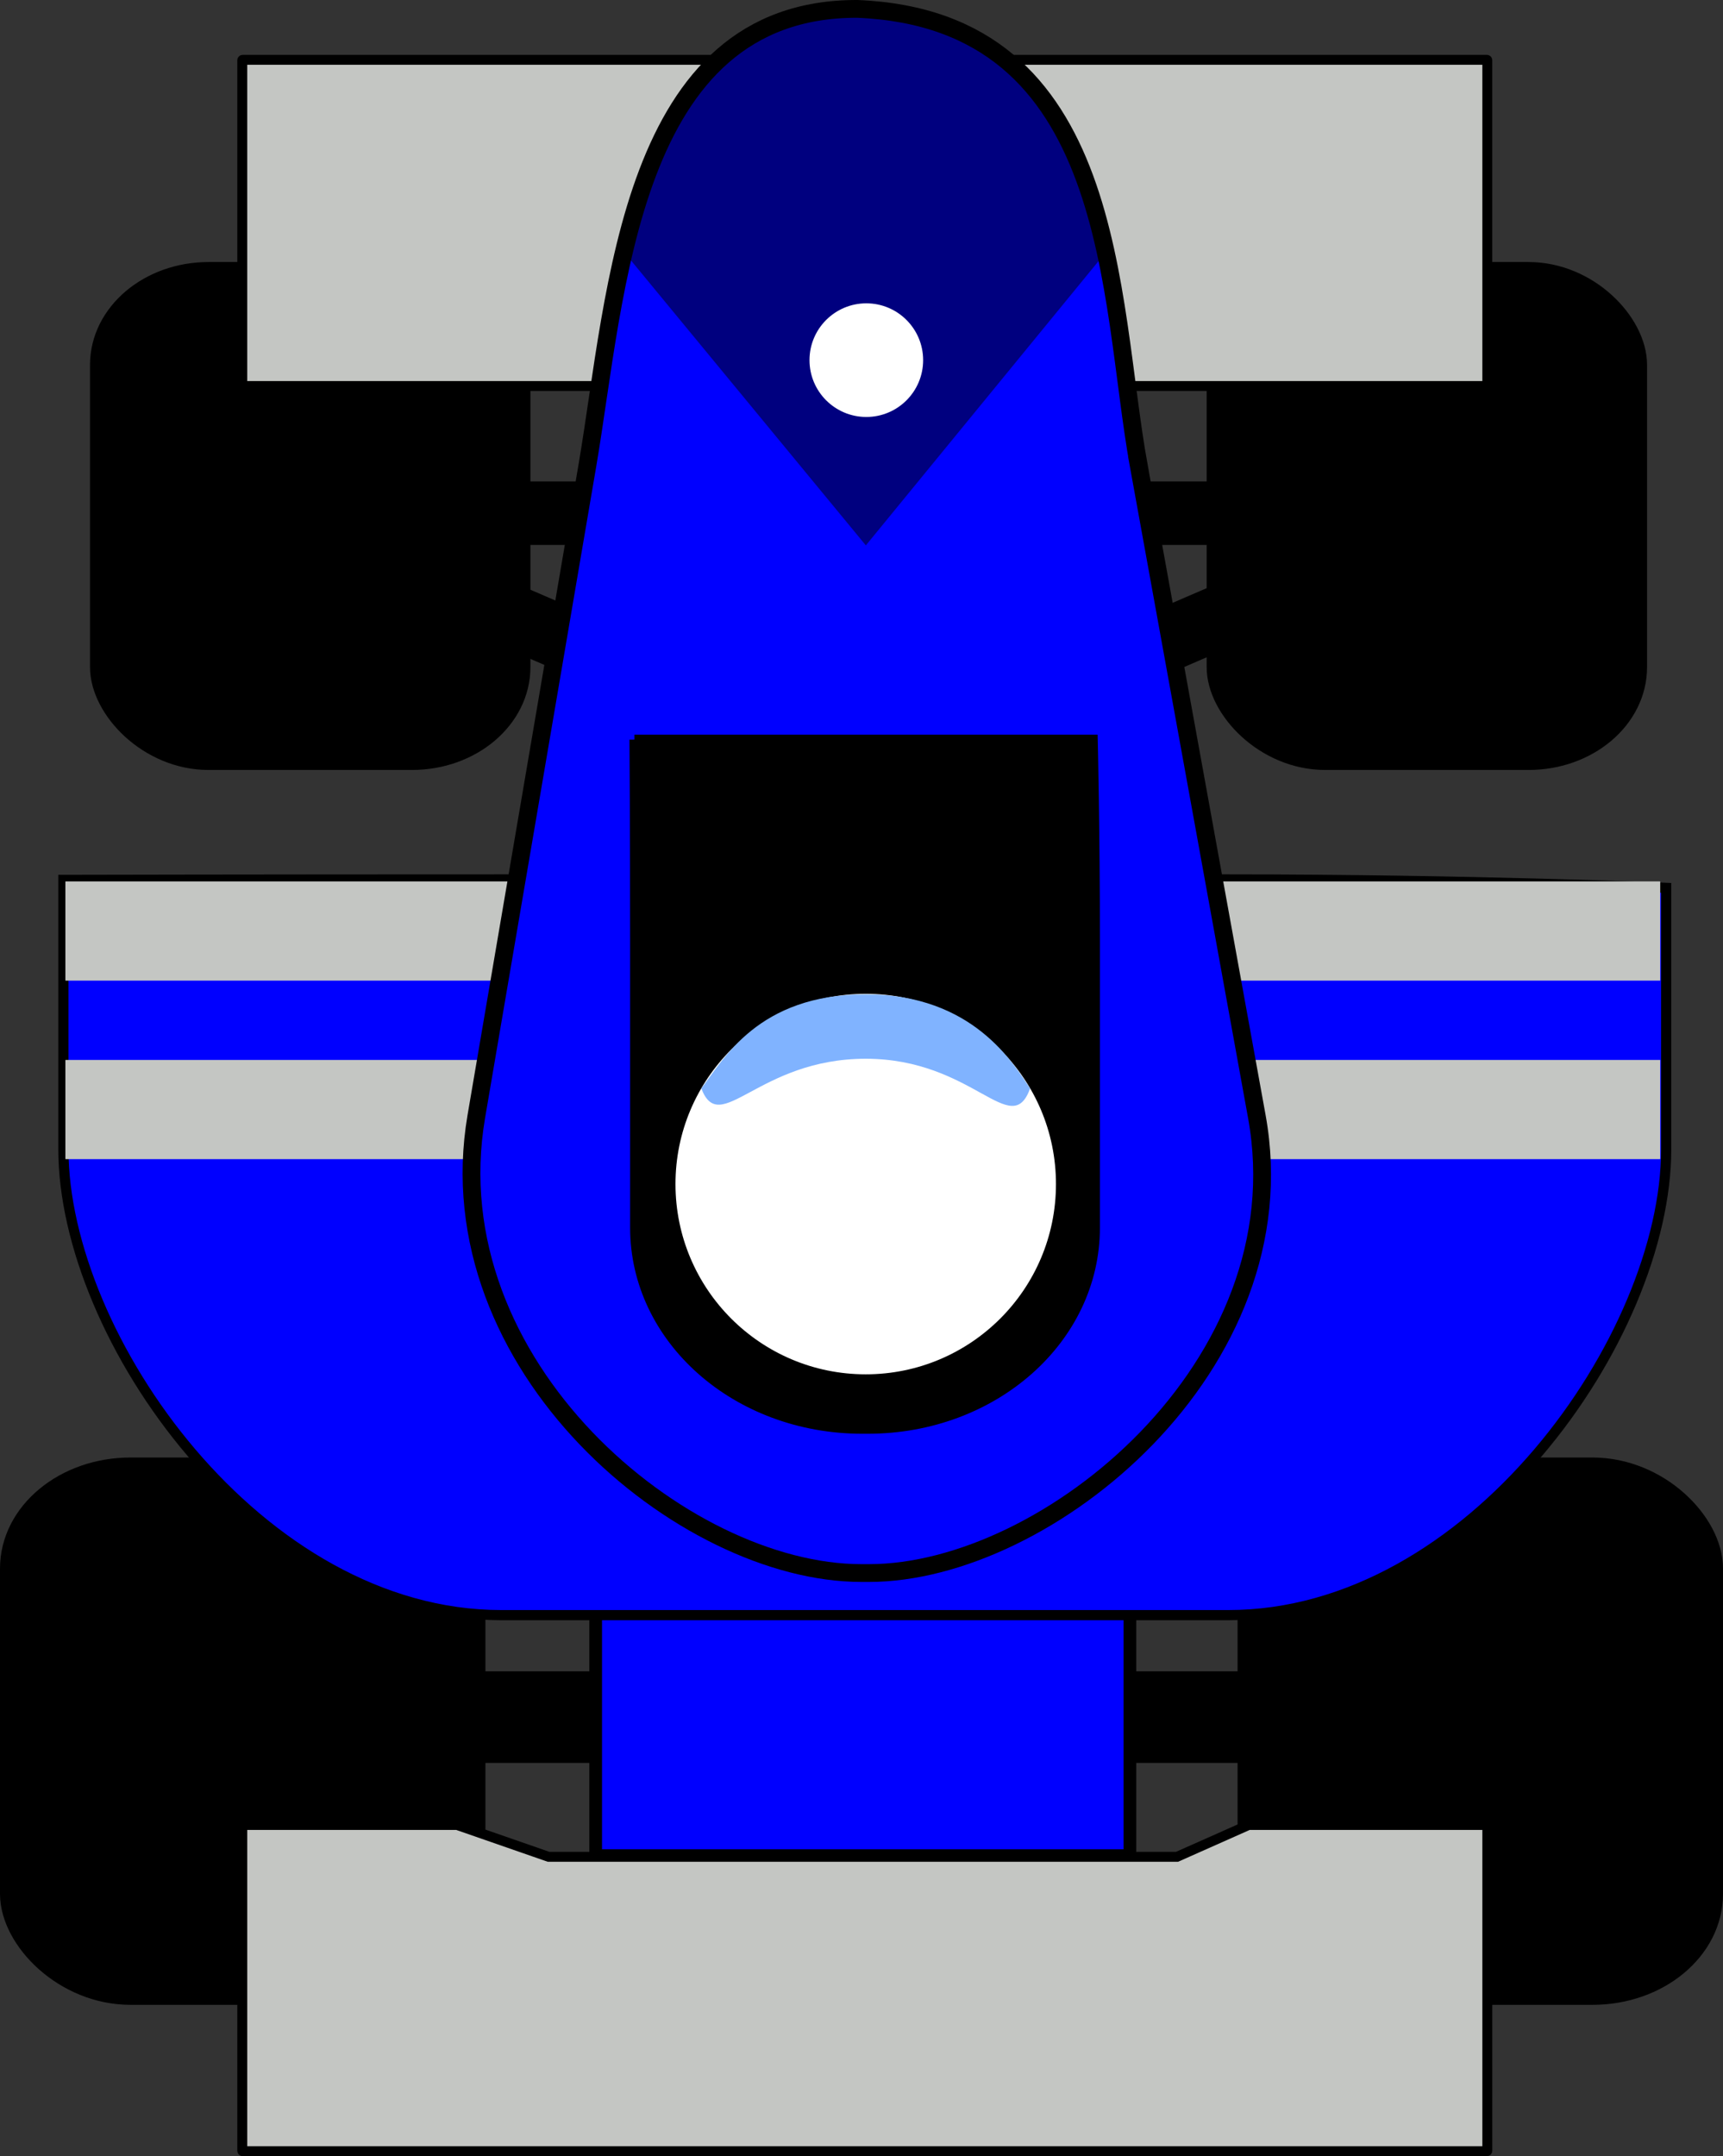 <?xml version="1.0" encoding="UTF-8" standalone="no"?>
<!-- Created with Inkscape (http://www.inkscape.org/) -->

<svg
   xmlns:dc="http://purl.org/dc/elements/1.1/"
   xmlns:cc="http://creativecommons.org/ns#"
   xmlns:rdf="http://www.w3.org/1999/02/22-rdf-syntax-ns#"
   xmlns:svg="http://www.w3.org/2000/svg"
   xmlns="http://www.w3.org/2000/svg"
   xmlns:sodipodi="http://sodipodi.sourceforge.net/DTD/sodipodi-0.dtd"
   xmlns:inkscape="http://www.inkscape.org/namespaces/inkscape"
   width="49.04mm"
   height="61.363mm"
   viewBox="0 0 173.764 217.429"
   id="svg2"
   version="1.1"
   inkscape:version="0.92.5 (2060ec1f9f, 2020-04-08)"
   sodipodi:docname="player1Texturef.svg">
  <rect x="0" y="0" width="173.764" height="217.429" fill="#333333" stroke="none"/>
  <defs
     id="defs4" />
  <sodipodi:namedview
     id="base"
     pagecolor="#ffffff"
     bordercolor="#666666"
     borderopacity="1.0"
     inkscape:pageopacity="0.0"
     inkscape:pageshadow="2"
     inkscape:zoom="1.1724764"
     inkscape:cx="309.17467"
     inkscape:cy="-15.076272"
     inkscape:document-units="px"
     inkscape:current-layer="layer3"
     showgrid="false"
     fit-margin-top="0"
     fit-margin-left="0"
     fit-margin-right="0"
     fit-margin-bottom="0"
     inkscape:snap-nodes="false"
     inkscape:window-width="1920"
     inkscape:window-height="1017"
     inkscape:window-x="-8"
     inkscape:window-y="-8"
     inkscape:window-maximized="1">
    <inkscape:grid
       type="xygrid"
       id="grid4409"
       originx="-102.862"
       originy="-367.5" />
  </sodipodi:namedview>
  <g
     inkscape:label="Capa 1"
     inkscape:groupmode="layer"
     id="layer1"
     sodipodi:insensitive="true"
     transform="translate(832.138,-166.005)"
     style="display:none" />
  <g
     inkscape:groupmode="layer"
     id="layer3"
     inkscape:label="Capa 3"
     transform="translate(832.138,-166.005)"
     style="display:inline;opacity:1">
    <g
       id="g6364">
      <g
         transform="translate(1)"
         id="g4378">
        <g
           id="g4212">
          <g
             id="g4196">
            <rect
               style="opacity:1;fill:#000000;fill-opacity:1;stroke:#000000;stroke-width:3.392;stroke-miterlimit:4;stroke-dasharray:none;stroke-opacity:1"
               id="rect4173"
               width="45.562"
               height="51.802"
               x="-521.226"
               y="307.483"
               rx="11.469"
               ry="9.496" />
            <rect
               ry="9.496"
               rx="11.469"
               y="307.483"
               x="-646.037"
               height="51.802"
               width="45.562"
               id="rect4175"
               style="opacity:1;fill:#000000;fill-opacity:1;stroke:#000000;stroke-width:3.392;stroke-miterlimit:4;stroke-dasharray:none;stroke-opacity:1" />
            <rect
               ry="3.68"
               rx="5.752"
               y="328.668"
               x="-619.179"
               height="6.595"
               width="114.954"
               id="rect4194"
               style="display:inline;opacity:1;fill:#000000;fill-opacity:1;stroke:#000000;stroke-width:2.645;stroke-miterlimit:4;stroke-dasharray:none;stroke-opacity:1" />
          </g>
          <g
             id="g4205">
            <rect
               style="opacity:1;fill:#000000;fill-opacity:1;stroke:#000000;stroke-width:3.112;stroke-miterlimit:4;stroke-dasharray:none;stroke-opacity:1"
               id="rect4169"
               width="41.303"
               height="48.11"
               x="-637.1"
               y="186.788"
               rx="10.397"
               ry="8.82" />
            <rect
               ry="8.82"
               rx="10.397"
               y="186.788"
               x="-524.486"
               height="48.11"
               width="41.303"
               id="rect4171"
               style="opacity:1;fill:#000000;fill-opacity:1;stroke:#000000;stroke-width:3.112;stroke-miterlimit:4;stroke-dasharray:none;stroke-opacity:1" />
            <rect
               style="display:inline;opacity:1;fill:#000000;fill-opacity:1;stroke:#000000;stroke-width:2.133;stroke-miterlimit:4;stroke-dasharray:none;stroke-opacity:1"
               id="rect4177"
               width="115.466"
               height="4.271"
               x="-617.166"
               y="208.424"
               rx="5.778"
               ry="2.383" />
            <rect
               ry="2.383"
               rx="5.778"
               y="436.81"
               x="-502.594"
               height="4.271"
               width="115.466"
               id="rect4201"
               style="display:inline;opacity:1;fill:#000000;fill-opacity:1;stroke:#000000;stroke-width:2.133;stroke-miterlimit:4;stroke-dasharray:none;stroke-opacity:1"
               inkscape:transform-center-x="-50.307553"
               inkscape:transform-center-y="22.31148"
               transform="rotate(23.327)" />
            <rect
               transform="matrix(-0.918,0.396,0.396,0.918,0,0)"
               inkscape:transform-center-y="22.311471"
               inkscape:transform-center-x="50.307533"
               style="display:inline;opacity:1;fill:#000000;fill-opacity:1;stroke:#000000;stroke-width:2.133;stroke-miterlimit:4;stroke-dasharray:none;stroke-opacity:1"
               id="rect4203"
               width="115.466"
               height="4.271"
               x="527.352"
               y="-7.015"
               rx="5.778"
               ry="2.383" />
          </g>
        </g>
        <g
           id="g4359">
          <g
             id="g4340">
            <g
               id="g4333">
              <path
                 inkscape:connector-curvature="0"
                 style="opacity:1;fill:#ff0000;fill-opacity:1;stroke:#000000;stroke-width:1.278;stroke-opacity:1"
                 d="m -533.781,220.686 v 125.208 c 0,0.021 -0.028,0.038 -0.062,0.038 h -53.754 c -0.034,0 -0.062,-0.017 -0.062,-0.038 V 220.686 c 0,-0.021 0.028,-0.038 0.062,-0.038 h 53.754 c 0.034,0 0.062,0.017 0.062,0.038 z"
                 id="path4272" />
              <g
                 id="g4328">
                <path
                   style="opacity:1;fill:#ff0000;fill-opacity:1;stroke:#000000;stroke-width:1.025;stroke-opacity:1"
                   d="m -597.175,247.494 h 73.311 c 24.467,0 44.165,0.848 44.165,0.848 v 26.36 c 0,18.916 -19.698,46.981 -44.165,46.981 h -73.311 c -24.467,0 -44.165,-28.065 -44.165,-46.981 v -27.163 c 0,0 19.698,-0.045 44.165,-0.045 z"
                   id="rect4264"
                   inkscape:connector-curvature="0"
                   sodipodi:nodetypes="cscsssscsc" />
                <path
                   inkscape:connector-curvature="0"
                   style="opacity:1;fill:#c4c6c3;fill-opacity:1"
                   d="m -641.091,265.694 h 160.742 c 0.027,0 0.049,0.005 0.049,0.011 v 9.981 c 0,0.006 -0.022,0.011 -0.049,0.011 h -160.742 c -0.027,0 -0.049,-0.005 -0.049,-0.011 v -9.981 c 0,-0.006 0.022,-0.011 0.049,-0.011 z"
                   id="path4288" />
                <path
                   id="path4286"
                   d="m -641.091,247.694 h 160.742 c 0.027,0 0.049,0.005 0.049,0.011 v 9.981 c 0,0.006 -0.022,0.011 -0.049,0.011 h -160.742 c -0.027,0 -0.049,-0.005 -0.049,-0.011 v -9.981 c 0,-0.006 0.022,-0.011 0.049,-0.011 z"
                   style="opacity:1;fill:#c4c6c3;fill-opacity:1"
                   inkscape:connector-curvature="0" />
              </g>
            </g>
            <path
               id="path4270"
               d="m -623.263,342.843 h 21.625 l 9.227,3.209 h 63.383 l 7.221,-3.209 h 24.032 c 0.021,0 0.038,0.017 0.038,0.038 v 32.819 c 0,0.021 -0.017,0.038 -0.038,0.038 h -125.487 c -0.021,0 -0.038,-0.017 -0.038,-0.038 v -32.819 c 0,-0.021 0.017,-0.038 0.038,-0.038 z"
               style="opacity:1;fill:#c4c6c3;fill-opacity:1;stroke:#000000;stroke-opacity:1"
               inkscape:connector-curvature="0"
               sodipodi:nodetypes="sccccssssssss" />
          </g>
          <g
             id="g4349">
            <path
               inkscape:connector-curvature="0"
               style="opacity:1;fill:#c4c6c3;fill-opacity:1;stroke:#000000;stroke-opacity:1"
               d="m -623.263,164.843 h 125.487 c 0.021,0 0.038,0.017 0.038,0.038 v 32.819 c 0,0.021 -0.017,0.038 -0.038,0.038 h -125.487 c -0.021,0 -0.038,-0.017 -0.038,-0.038 v -32.819 c 0,-0.021 0.017,-0.038 0.038,-0.038 z"
               id="rect4267" />
            <g
               id="g4320">
              <path
                 style="opacity:1;fill:#ff0000;fill-opacity:1;stroke:#000000;stroke-width:1.793;stroke-opacity:1"
                 d="m -532.895,205.737 11.914,65.668 c 4.552,25.092 -21.134,46.032 -39.106,46.032 h -0.789 c -17.972,0 -43.111,-20.893 -38.822,-46.032 l 11.205,-65.668 c 2.948,-17.279 4.188,-46.097 27.218,-46.032 26.381,1.069 25.318,29.146 28.381,46.032 z"
                 id="path4252"
                 inkscape:connector-curvature="0"
                 sodipodi:nodetypes="sssssscs" />
              <g
                 id="g4254">
                <path
                   style="opacity:1;fill:#000000;fill-opacity:1;stroke:#000000;stroke-opacity:1"
                   d="m -583.752,233.394 h 46.227 c 0,0 0.218,9.046 0.218,20.282 v 28.933 c 0,11.236 -10.218,20.282 -22.911,20.282 h -0.557 c -12.692,0 -22.911,-9.046 -22.911,-20.282 v -28.933 c 0,-11.236 -0.066,-20.282 -0.066,-20.282 z"
                   id="rect4243"
                   inkscape:connector-curvature="0"
                   sodipodi:nodetypes="ccssssssc" />
                <g
                   id="g4231">
                  <circle
                     r="19.7"
                     cy="278.212"
                     cx="-560.425"
                     id="path4226"
                     style="opacity:1;fill:#ffffff;fill-opacity:1;stroke:#000000;stroke-width:1.029;stroke-miterlimit:4;stroke-dasharray:none;stroke-opacity:1" />
                  <path
                     sodipodi:nodetypes="cscsc"
                     inkscape:connector-curvature="0"
                     id="circle4228"
                     d="m -543.846,268.568 c -1.921,5.277 -5.7,-2.993 -16.58,-2.993 -10.88,0 -14.673,7.977 -16.58,2.993 2.209,-2.882 5.7,-9.488 16.58,-9.488 10.88,0 14.929,7.051 16.58,9.488 z"
                     style="opacity:1;fill:#80b3ff;fill-opacity:1" />
                </g>
              </g>
            </g>
          </g>
        </g>
      </g>
      <g
         id="g5556">
        <g
           id="g4420"
           transform="translate(1)">
          <path
             sodipodi:nodetypes="ccccc"
             inkscape:connector-curvature="0"
             id="rect4415"
             d="m -284.011,510.063 c 14.708,-11.607 25.026,-5.966 35.213,0.186 l 3.711,37.207 -37.255,-3.588 c -9.885,-14.438 -8.74,-25.128 -1.67,-33.804 z"
             style="opacity:0.5;fill:#000000;fill-opacity:1"
             transform="rotate(45)" />
        </g>
        <circle
           style="opacity:1;fill:#ffffff;fill-opacity:1"
           id="path4418"
           cx="-559.365"
           cy="195.127"
           r="5.73" />
      </g>
    </g>
    <g
       id="g6306"
       transform="translate(9.595,7.196)">
      <g
         transform="translate(-194)"
         id="g4865">
        <g
           id="g4867">
          <rect
             style="opacity:1;fill:#000000;fill-opacity:1;stroke:#000000;stroke-width:3.392;stroke-miterlimit:4;stroke-dasharray:none;stroke-opacity:1"
             id="rect4869"
             width="45.562"
             height="51.802"
             x="-521.226"
             y="307.483"
             rx="11.469"
             ry="9.496" />
          <rect
             ry="9.496"
             rx="11.469"
             y="307.483"
             x="-646.037"
             height="51.802"
             width="45.562"
             id="rect4871"
             style="opacity:1;fill:#000000;fill-opacity:1;stroke:#000000;stroke-width:3.392;stroke-miterlimit:4;stroke-dasharray:none;stroke-opacity:1" />
          <rect
             ry="3.68"
             rx="5.752"
             y="328.668"
             x="-619.179"
             height="6.595"
             width="114.954"
             id="rect4873"
             style="display:inline;opacity:1;fill:#000000;fill-opacity:1;stroke:#000000;stroke-width:2.645;stroke-miterlimit:4;stroke-dasharray:none;stroke-opacity:1" />
        </g>
        <g
           id="g4875">
          <rect
             style="opacity:1;fill:#000000;fill-opacity:1;stroke:#000000;stroke-width:3.112;stroke-miterlimit:4;stroke-dasharray:none;stroke-opacity:1"
             id="rect4877"
             width="41.303"
             height="48.11"
             x="-637.1"
             y="186.788"
             rx="10.397"
             ry="8.82" />
          <rect
             ry="8.82"
             rx="10.397"
             y="186.788"
             x="-524.486"
             height="48.11"
             width="41.303"
             id="rect4879"
             style="opacity:1;fill:#000000;fill-opacity:1;stroke:#000000;stroke-width:3.112;stroke-miterlimit:4;stroke-dasharray:none;stroke-opacity:1" />
          <rect
             style="display:inline;opacity:1;fill:#000000;fill-opacity:1;stroke:#000000;stroke-width:2.133;stroke-miterlimit:4;stroke-dasharray:none;stroke-opacity:1"
             id="rect4881"
             width="115.466"
             height="4.271"
             x="-617.166"
             y="208.424"
             rx="5.778"
             ry="2.383" />
          <rect
             ry="2.383"
             rx="5.778"
             y="436.81"
             x="-502.594"
             height="4.271"
             width="115.466"
             id="rect4883"
             style="display:inline;opacity:1;fill:#000000;fill-opacity:1;stroke:#000000;stroke-width:2.133;stroke-miterlimit:4;stroke-dasharray:none;stroke-opacity:1"
             inkscape:transform-center-x="-50.307553"
             inkscape:transform-center-y="22.31148"
             transform="rotate(23.327)" />
          <rect
             transform="matrix(-0.918,0.396,0.396,0.918,0,0)"
             inkscape:transform-center-y="22.311471"
             inkscape:transform-center-x="50.307533"
             style="display:inline;opacity:1;fill:#000000;fill-opacity:1;stroke:#000000;stroke-width:2.133;stroke-miterlimit:4;stroke-dasharray:none;stroke-opacity:1"
             id="rect4885"
             width="115.466"
             height="4.271"
             x="527.352"
             y="-7.015"
             rx="5.778"
             ry="2.383" />
        </g>
      </g>
      <path
         id="path4893"
         d="m -727.781,220.686 v 125.208 c 0,0.021 -0.028,0.038 -0.062,0.038 h -53.754 c -0.034,0 -0.062,-0.017 -0.062,-0.038 V 220.686 c 0,-0.021 0.028,-0.038 0.062,-0.038 h 53.754 c 0.034,0 0.062,0.017 0.062,0.038 z"
         style="opacity:1;fill:#0000ff;fill-opacity:1;stroke:#000000;stroke-width:1.278;stroke-opacity:1"
         inkscape:connector-curvature="0" />
      <path
         style="opacity:1;fill:#0000ff;fill-opacity:1;stroke:#000000;stroke-width:1.025;stroke-opacity:1"
         d="m -791.175,247.494 h 73.311 c 24.467,0 44.165,0.848 44.165,0.848 v 26.36 c 0,18.916 -19.698,46.981 -44.165,46.981 h -73.311 c -24.467,0 -44.165,-28.065 -44.165,-46.981 v -27.163 c 0,0 19.698,-0.045 44.165,-0.045 z"
         id="path4897"
         inkscape:connector-curvature="0"
         sodipodi:nodetypes="cscsssscsc" />
      <path
         inkscape:connector-curvature="0"
         style="opacity:1;fill:#c4c6c3;fill-opacity:1"
         d="m -835.091,265.694 h 160.742 c 0.027,0 0.049,0.005 0.049,0.011 v 9.981 c 0,0.006 -0.022,0.011 -0.049,0.011 h -160.742 c -0.027,0 -0.049,-0.005 -0.049,-0.011 v -9.981 c 0,-0.006 0.022,-0.011 0.049,-0.011 z"
         id="path4899" />
      <path
         id="path4901"
         d="m -835.091,247.694 h 160.742 c 0.027,0 0.049,0.005 0.049,0.011 v 9.981 c 0,0.006 -0.022,0.011 -0.049,0.011 h -160.742 c -0.027,0 -0.049,-0.005 -0.049,-0.011 v -9.981 c 0,-0.006 0.022,-0.011 0.049,-0.011 z"
         style="opacity:1;fill:#c4c6c3;fill-opacity:1"
         inkscape:connector-curvature="0" />
      <path
         id="path4903"
         d="m -817.263,342.843 h 21.625 l 9.227,3.209 h 63.383 l 7.221,-3.209 h 24.032 c 0.021,0 0.038,0.017 0.038,0.038 v 32.819 c 0,0.021 -0.017,0.038 -0.038,0.038 h -125.487 c -0.021,0 -0.038,-0.017 -0.038,-0.038 v -32.819 c 0,-0.021 0.017,-0.038 0.038,-0.038 z"
         style="opacity:1;fill:#c4c6c3;fill-opacity:1;stroke:#000000;stroke-opacity:1"
         inkscape:connector-curvature="0"
         sodipodi:nodetypes="sccccssssssss" />
      <path
         style="opacity:1;fill:#c4c6c3;fill-opacity:1;stroke:#000000;stroke-opacity:1"
         d="m -817.263,164.843 h 125.487 c 0.021,0 0.038,0.017 0.038,0.038 v 32.819 c 0,0.021 -0.017,0.038 -0.038,0.038 h -125.487 c -0.021,0 -0.038,-0.017 -0.038,-0.038 v -32.819 c 0,-0.021 0.017,-0.038 0.038,-0.038 z"
         id="path4907"
         inkscape:connector-curvature="0" />
      <path
         sodipodi:nodetypes="sssssscs"
         inkscape:connector-curvature="0"
         id="path4911"
         d="m -726.895,205.737 11.914,65.668 c 4.552,25.092 -21.134,46.032 -39.106,46.032 h -0.789 c -17.972,0 -43.111,-20.893 -38.822,-46.032 l 11.205,-65.668 c 2.948,-17.279 4.188,-46.097 27.218,-46.032 26.381,1.069 25.318,29.146 28.381,46.032 z"
         style="opacity:1;fill:#0000ff;fill-opacity:1;stroke:#000000;stroke-width:1.793;stroke-opacity:1" />
      <g
         transform="translate(-194)"
         id="g4913">
        <path
           sodipodi:nodetypes="ccssssssc"
           inkscape:connector-curvature="0"
           id="path4915"
           d="m -583.752,233.394 h 46.227 c 0,0 0.218,9.046 0.218,20.282 v 28.933 c 0,11.236 -10.218,20.282 -22.911,20.282 h -0.557 c -12.692,0 -22.911,-9.046 -22.911,-20.282 v -28.933 c 0,-11.236 -0.066,-20.282 -0.066,-20.282 z"
           style="opacity:1;fill:#000000;fill-opacity:1;stroke:#000000;stroke-opacity:1" />
        <g
           id="g4917">
          <circle
             style="opacity:1;fill:#ffffff;fill-opacity:1;stroke:#000000;stroke-width:1.029;stroke-miterlimit:4;stroke-dasharray:none;stroke-opacity:1"
             id="circle4919"
             cx="-560.425"
             cy="278.212"
             r="19.7" />
          <path
             style="opacity:1;fill:#80b3ff;fill-opacity:1"
             d="m -543.846,268.568 c -1.921,5.277 -5.7,-2.993 -16.58,-2.993 -10.88,0 -14.673,7.977 -16.58,2.993 2.209,-2.882 5.7,-9.488 16.58,-9.488 10.88,0 14.929,7.051 16.58,9.488 z"
             id="path4921"
             inkscape:connector-curvature="0"
             sodipodi:nodetypes="cscsc" />
        </g>
      </g>
      <g
         id="g5485">
        <g
           id="g4923"
           transform="translate(-194)">
          <path
             transform="rotate(45)"
             style="opacity:0.5;fill:#000000;fill-opacity:1"
             d="m -284.011,510.063 c 14.708,-11.607 25.026,-5.966 35.213,0.186 l 3.711,37.207 -37.255,-3.588 c -9.885,-14.438 -8.74,-25.128 -1.67,-33.804 z"
             id="path4925"
             inkscape:connector-curvature="0"
             sodipodi:nodetypes="ccccc" />
        </g>
        <circle
           r="5.73"
           cy="195.127"
           cx="-754.365"
           id="circle4927"
           style="opacity:1;fill:#ffffff;fill-opacity:1" />
      </g>
    </g>
    <g
       id="g6335">
      <g
         transform="translate(196)"
         id="g4935">
        <g
           id="g4937">
          <rect
             style="opacity:1;fill:#000000;fill-opacity:1;stroke:#000000;stroke-width:3.392;stroke-miterlimit:4;stroke-dasharray:none;stroke-opacity:1"
             id="rect4939"
             width="45.562"
             height="51.802"
             x="-521.226"
             y="307.483"
             rx="11.469"
             ry="9.496" />
          <rect
             ry="9.496"
             rx="11.469"
             y="307.483"
             x="-646.037"
             height="51.802"
             width="45.562"
             id="rect4941"
             style="opacity:1;fill:#000000;fill-opacity:1;stroke:#000000;stroke-width:3.392;stroke-miterlimit:4;stroke-dasharray:none;stroke-opacity:1" />
          <rect
             ry="3.68"
             rx="5.752"
             y="328.668"
             x="-619.179"
             height="6.595"
             width="114.954"
             id="rect4943"
             style="display:inline;opacity:1;fill:#000000;fill-opacity:1;stroke:#000000;stroke-width:2.645;stroke-miterlimit:4;stroke-dasharray:none;stroke-opacity:1" />
        </g>
        <g
           id="g4945">
          <rect
             style="opacity:1;fill:#000000;fill-opacity:1;stroke:#000000;stroke-width:3.112;stroke-miterlimit:4;stroke-dasharray:none;stroke-opacity:1"
             id="rect4947"
             width="41.303"
             height="48.11"
             x="-637.1"
             y="186.788"
             rx="10.397"
             ry="8.82" />
          <rect
             ry="8.82"
             rx="10.397"
             y="186.788"
             x="-524.486"
             height="48.11"
             width="41.303"
             id="rect4949"
             style="opacity:1;fill:#000000;fill-opacity:1;stroke:#000000;stroke-width:3.112;stroke-miterlimit:4;stroke-dasharray:none;stroke-opacity:1" />
          <rect
             style="display:inline;opacity:1;fill:#000000;fill-opacity:1;stroke:#000000;stroke-width:2.133;stroke-miterlimit:4;stroke-dasharray:none;stroke-opacity:1"
             id="rect4951"
             width="115.466"
             height="4.271"
             x="-617.166"
             y="208.424"
             rx="5.778"
             ry="2.383" />
          <rect
             ry="2.383"
             rx="5.778"
             y="436.81"
             x="-502.594"
             height="4.271"
             width="115.466"
             id="rect4953"
             style="display:inline;opacity:1;fill:#000000;fill-opacity:1;stroke:#000000;stroke-width:2.133;stroke-miterlimit:4;stroke-dasharray:none;stroke-opacity:1"
             inkscape:transform-center-x="-50.307553"
             inkscape:transform-center-y="22.31148"
             transform="rotate(23.327)" />
          <rect
             transform="matrix(-0.918,0.396,0.396,0.918,0,0)"
             inkscape:transform-center-y="22.311471"
             inkscape:transform-center-x="50.307533"
             style="display:inline;opacity:1;fill:#000000;fill-opacity:1;stroke:#000000;stroke-width:2.133;stroke-miterlimit:4;stroke-dasharray:none;stroke-opacity:1"
             id="rect4955"
             width="115.466"
             height="4.271"
             x="527.352"
             y="-7.015"
             rx="5.778"
             ry="2.383" />
        </g>
      </g>
      <path
         id="path4963"
         d="m -337.781,220.686 v 125.208 c 0,0.021 -0.028,0.038 -0.062,0.038 h -53.754 c -0.034,0 -0.062,-0.017 -0.062,-0.038 V 220.686 c 0,-0.021 0.028,-0.038 0.062,-0.038 h 53.754 c 0.034,0 0.062,0.017 0.062,0.038 z"
         style="opacity:1;fill:#ffff00;fill-opacity:1;stroke:#000000;stroke-width:1.278;stroke-opacity:1"
         inkscape:connector-curvature="0" />
      <path
         style="opacity:1;fill:#ffff00;fill-opacity:1;stroke:#000000;stroke-width:1.025;stroke-opacity:1"
         d="m -401.175,247.494 h 73.311 c 24.467,0 44.165,0.848 44.165,0.848 v 26.36 c 0,18.916 -19.698,46.981 -44.165,46.981 h -73.311 c -24.467,0 -44.165,-28.065 -44.165,-46.981 v -27.163 c 0,0 19.698,-0.045 44.165,-0.045 z"
         id="path4967"
         inkscape:connector-curvature="0"
         sodipodi:nodetypes="cscsssscsc" />
      <path
         inkscape:connector-curvature="0"
         style="opacity:1;fill:#c4c6c3;fill-opacity:1"
         d="m -445.091,265.694 h 160.742 c 0.027,0 0.049,0.005 0.049,0.011 v 9.981 c 0,0.006 -0.022,0.011 -0.049,0.011 h -160.742 c -0.027,0 -0.049,-0.005 -0.049,-0.011 v -9.981 c 0,-0.006 0.022,-0.011 0.049,-0.011 z"
         id="path4969" />
      <path
         id="path4971"
         d="m -445.091,247.694 h 160.742 c 0.027,0 0.049,0.005 0.049,0.011 v 9.981 c 0,0.006 -0.022,0.011 -0.049,0.011 h -160.742 c -0.027,0 -0.049,-0.005 -0.049,-0.011 v -9.981 c 0,-0.006 0.022,-0.011 0.049,-0.011 z"
         style="opacity:1;fill:#c4c6c3;fill-opacity:1"
         inkscape:connector-curvature="0" />
      <path
         id="path4973"
         d="m -427.263,342.843 h 21.625 l 9.227,3.209 h 63.383 l 7.221,-3.209 h 24.032 c 0.021,0 0.038,0.017 0.038,0.038 v 32.819 c 0,0.021 -0.017,0.038 -0.038,0.038 h -125.487 c -0.021,0 -0.038,-0.017 -0.038,-0.038 v -32.819 c 0,-0.021 0.017,-0.038 0.038,-0.038 z"
         style="opacity:1;fill:#c4c6c3;fill-opacity:1;stroke:#000000;stroke-opacity:1"
         inkscape:connector-curvature="0"
         sodipodi:nodetypes="sccccssssssss" />
      <path
         style="opacity:1;fill:#c4c6c3;fill-opacity:1;stroke:#000000;stroke-opacity:1"
         d="m -427.263,164.843 h 125.487 c 0.021,0 0.038,0.017 0.038,0.038 v 32.819 c 0,0.021 -0.017,0.038 -0.038,0.038 h -125.487 c -0.021,0 -0.038,-0.017 -0.038,-0.038 v -32.819 c 0,-0.021 0.017,-0.038 0.038,-0.038 z"
         id="path4977"
         inkscape:connector-curvature="0" />
      <path
         sodipodi:nodetypes="sssssscs"
         inkscape:connector-curvature="0"
         id="path4981"
         d="m -336.895,205.737 11.914,65.668 c 4.552,25.092 -21.134,46.032 -39.106,46.032 h -0.789 c -17.972,0 -43.111,-20.893 -38.822,-46.032 l 11.205,-65.668 c 2.948,-17.279 4.188,-46.097 27.218,-46.032 26.381,1.069 25.318,29.146 28.381,46.032 z"
         style="opacity:1;fill:#ffff00;fill-opacity:1;stroke:#000000;stroke-width:1.793;stroke-opacity:1" />
      <g
         transform="translate(196)"
         id="g4983">
        <path
           sodipodi:nodetypes="ccssssssc"
           inkscape:connector-curvature="0"
           id="path4985"
           d="m -583.752,233.394 h 46.227 c 0,0 0.218,9.046 0.218,20.282 v 28.933 c 0,11.236 -10.218,20.282 -22.911,20.282 h -0.557 c -12.692,0 -22.911,-9.046 -22.911,-20.282 v -28.933 c 0,-11.236 -0.066,-20.282 -0.066,-20.282 z"
           style="opacity:1;fill:#000000;fill-opacity:1;stroke:#000000;stroke-opacity:1" />
        <g
           id="g4987">
          <circle
             style="opacity:1;fill:#ffffff;fill-opacity:1;stroke:#000000;stroke-width:1.029;stroke-miterlimit:4;stroke-dasharray:none;stroke-opacity:1"
             id="circle4989"
             cx="-560.425"
             cy="278.212"
             r="19.7" />
          <path
             style="opacity:1;fill:#80b3ff;fill-opacity:1"
             d="m -543.846,268.568 c -1.921,5.277 -5.7,-2.993 -16.58,-2.993 -10.88,0 -14.673,7.977 -16.58,2.993 2.209,-2.882 5.7,-9.488 16.58,-9.488 10.88,0 14.929,7.051 16.58,9.488 z"
             id="path4991"
             inkscape:connector-curvature="0"
             sodipodi:nodetypes="cscsc" />
        </g>
      </g>
      <g
         id="g5627">
        <g
           id="g4993"
           transform="translate(196)">
          <path
             transform="rotate(45)"
             style="opacity:0.5;fill:#000000;fill-opacity:1"
             d="m -284.011,510.063 c 14.708,-11.607 25.026,-5.966 35.213,0.186 l 3.711,37.207 -37.255,-3.588 c -9.885,-14.438 -8.74,-25.128 -1.67,-33.804 z"
             id="path4995"
             inkscape:connector-curvature="0"
             sodipodi:nodetypes="ccccc" />
        </g>
        <circle
           r="5.73"
           cy="195.127"
           cx="-364.365"
           id="circle4997"
           style="opacity:1;fill:#ffffff;fill-opacity:1" />
      </g>
    </g>
    <g
       id="g6248">
      <g
         transform="translate(1,232)"
         id="g5215">
        <g
           id="g5217">
          <rect
             ry="9.496"
             rx="11.469"
             y="307.483"
             x="-521.226"
             height="51.802"
             width="45.562"
             id="rect5219"
             style="opacity:1;fill:#000000;fill-opacity:1;stroke:#000000;stroke-width:3.392;stroke-miterlimit:4;stroke-dasharray:none;stroke-opacity:1" />
          <rect
             style="opacity:1;fill:#000000;fill-opacity:1;stroke:#000000;stroke-width:3.392;stroke-miterlimit:4;stroke-dasharray:none;stroke-opacity:1"
             id="rect5221"
             width="45.562"
             height="51.802"
             x="-646.037"
             y="307.483"
             rx="11.469"
             ry="9.496" />
          <rect
             style="display:inline;opacity:1;fill:#000000;fill-opacity:1;stroke:#000000;stroke-width:2.645;stroke-miterlimit:4;stroke-dasharray:none;stroke-opacity:1"
             id="rect5223"
             width="114.954"
             height="6.595"
             x="-619.179"
             y="328.668"
             rx="5.752"
             ry="3.68" />
        </g>
        <g
           id="g5225">
          <rect
             ry="8.82"
             rx="10.397"
             y="186.788"
             x="-637.1"
             height="48.11"
             width="41.303"
             id="rect5227"
             style="opacity:1;fill:#000000;fill-opacity:1;stroke:#000000;stroke-width:3.112;stroke-miterlimit:4;stroke-dasharray:none;stroke-opacity:1" />
          <rect
             style="opacity:1;fill:#000000;fill-opacity:1;stroke:#000000;stroke-width:3.112;stroke-miterlimit:4;stroke-dasharray:none;stroke-opacity:1"
             id="rect5229"
             width="41.303"
             height="48.11"
             x="-524.486"
             y="186.788"
             rx="10.397"
             ry="8.82" />
          <rect
             ry="2.383"
             rx="5.778"
             y="208.424"
             x="-617.166"
             height="4.271"
             width="115.466"
             id="rect5231"
             style="display:inline;opacity:1;fill:#000000;fill-opacity:1;stroke:#000000;stroke-width:2.133;stroke-miterlimit:4;stroke-dasharray:none;stroke-opacity:1" />
          <rect
             transform="rotate(23.327)"
             inkscape:transform-center-y="22.31148"
             inkscape:transform-center-x="-50.307553"
             style="display:inline;opacity:1;fill:#000000;fill-opacity:1;stroke:#000000;stroke-width:2.133;stroke-miterlimit:4;stroke-dasharray:none;stroke-opacity:1"
             id="rect5233"
             width="115.466"
             height="4.271"
             x="-502.594"
             y="436.81"
             rx="5.778"
             ry="2.383" />
          <rect
             ry="2.383"
             rx="5.778"
             y="-7.015"
             x="527.352"
             height="4.271"
             width="115.466"
             id="rect5235"
             style="display:inline;opacity:1;fill:#000000;fill-opacity:1;stroke:#000000;stroke-width:2.133;stroke-miterlimit:4;stroke-dasharray:none;stroke-opacity:1"
             inkscape:transform-center-x="50.307533"
             inkscape:transform-center-y="22.311471"
             transform="matrix(-0.918,0.396,0.396,0.918,0,0)" />
        </g>
      </g>
      <path
         inkscape:connector-curvature="0"
         style="opacity:1;fill:#800080;fill-opacity:1;stroke:#000000;stroke-width:1.278;stroke-opacity:1"
         d="m -532.781,452.686 v 125.208 c 0,0.021 -0.028,0.038 -0.062,0.038 h -53.754 c -0.034,0 -0.062,-0.017 -0.062,-0.038 V 452.686 c 0,-0.021 0.028,-0.038 0.062,-0.038 h 53.754 c 0.034,0 0.062,0.017 0.062,0.038 z"
         id="path5243" />
      <path
         sodipodi:nodetypes="cscsssscsc"
         inkscape:connector-curvature="0"
         id="path5247"
         d="m -596.175,479.494 h 73.311 c 24.467,0 44.165,0.848 44.165,0.848 v 26.36 c 0,18.916 -19.698,46.981 -44.165,46.981 h -73.311 c -24.467,0 -44.165,-28.065 -44.165,-46.981 v -27.163 c 0,0 19.698,-0.045 44.165,-0.045 z"
         style="opacity:1;fill:#800080;fill-opacity:1;stroke:#000000;stroke-width:1.025;stroke-opacity:1" />
      <path
         id="path5249"
         d="m -640.091,497.694 h 160.742 c 0.027,0 0.049,0.005 0.049,0.011 v 9.981 c 0,0.006 -0.022,0.011 -0.049,0.011 h -160.742 c -0.027,0 -0.049,-0.005 -0.049,-0.011 v -9.981 c 0,-0.006 0.022,-0.011 0.049,-0.011 z"
         style="opacity:1;fill:#c4c6c3;fill-opacity:1"
         inkscape:connector-curvature="0" />
      <path
         inkscape:connector-curvature="0"
         style="opacity:1;fill:#c4c6c3;fill-opacity:1"
         d="m -640.091,479.694 h 160.742 c 0.027,0 0.049,0.005 0.049,0.011 v 9.981 c 0,0.006 -0.022,0.011 -0.049,0.011 h -160.742 c -0.027,0 -0.049,-0.005 -0.049,-0.011 v -9.981 c 0,-0.006 0.022,-0.011 0.049,-0.011 z"
         id="path5251" />
      <path
         sodipodi:nodetypes="sccccssssssss"
         inkscape:connector-curvature="0"
         style="opacity:1;fill:#c4c6c3;fill-opacity:1;stroke:#000000;stroke-opacity:1"
         d="m -622.263,574.843 h 21.625 l 9.227,3.209 h 63.383 l 7.221,-3.209 h 24.032 c 0.021,0 0.038,0.017 0.038,0.038 v 32.819 c 0,0.021 -0.017,0.038 -0.038,0.038 h -125.487 c -0.021,0 -0.038,-0.017 -0.038,-0.038 v -32.819 c 0,-0.021 0.017,-0.038 0.038,-0.038 z"
         id="path5253" />
      <path
         id="path5257"
         d="m -622.263,396.843 h 125.487 c 0.021,0 0.038,0.017 0.038,0.038 v 32.819 c 0,0.021 -0.017,0.038 -0.038,0.038 h -125.487 c -0.021,0 -0.038,-0.017 -0.038,-0.038 v -32.819 c 0,-0.021 0.017,-0.038 0.038,-0.038 z"
         style="opacity:1;fill:#c4c6c3;fill-opacity:1;stroke:#000000;stroke-opacity:1"
         inkscape:connector-curvature="0" />
      <path
         style="opacity:1;fill:#800080;fill-opacity:1;stroke:#000000;stroke-width:1.793;stroke-opacity:1"
         d="m -531.895,437.737 11.914,65.668 c 4.552,25.092 -21.134,46.032 -39.106,46.032 h -0.789 c -17.972,0 -43.111,-20.893 -38.822,-46.032 l 11.205,-65.668 c 2.948,-17.279 4.188,-46.097 27.218,-46.032 26.381,1.069 25.318,29.146 28.381,46.032 z"
         id="path5261"
         inkscape:connector-curvature="0"
         sodipodi:nodetypes="sssssscs" />
      <g
         transform="translate(1,232)"
         id="g5263">
        <path
           style="opacity:1;fill:#000000;fill-opacity:1;stroke:#000000;stroke-opacity:1"
           d="m -583.752,233.394 h 46.227 c 0,0 0.218,9.046 0.218,20.282 v 28.933 c 0,11.236 -10.218,20.282 -22.911,20.282 h -0.557 c -12.692,0 -22.911,-9.046 -22.911,-20.282 v -28.933 c 0,-11.236 -0.066,-20.282 -0.066,-20.282 z"
           id="path5265"
           inkscape:connector-curvature="0"
           sodipodi:nodetypes="ccssssssc" />
        <g
           id="g5267">
          <circle
             r="19.7"
             cy="278.212"
             cx="-560.425"
             id="circle5269"
             style="opacity:1;fill:#ffffff;fill-opacity:1;stroke:#000000;stroke-width:1.029;stroke-miterlimit:4;stroke-dasharray:none;stroke-opacity:1" />
          <path
             sodipodi:nodetypes="cscsc"
             inkscape:connector-curvature="0"
             id="path5271"
             d="m -543.846,268.568 c -1.921,5.277 -5.7,-2.993 -16.58,-2.993 -10.88,0 -14.673,7.977 -16.58,2.993 2.209,-2.882 5.7,-9.488 16.58,-9.488 10.88,0 14.929,7.051 16.58,9.488 z"
             style="opacity:1;fill:#80b3ff;fill-opacity:1" />
        </g>
      </g>
      <g
         id="g5769">
        <g
           id="g5273"
           transform="translate(1,232)">
          <path
             sodipodi:nodetypes="ccccc"
             inkscape:connector-curvature="0"
             id="path5275"
             d="m -284.011,510.063 c 14.708,-11.607 25.026,-5.966 35.213,0.186 l 3.711,37.207 -37.255,-3.588 c -9.885,-14.438 -8.74,-25.128 -1.67,-33.804 z"
             style="opacity:0.5;fill:#000000;fill-opacity:1"
             transform="rotate(45)" />
        </g>
        <circle
           style="opacity:1;fill:#ffffff;fill-opacity:1"
           id="circle5277"
           cx="-559.365"
           cy="427.127"
           r="5.73" />
      </g>
    </g>
    <g
       id="g6277">
      <g
         transform="translate(-194,232)"
         id="g5285">
        <g
           id="g5287">
          <rect
             style="opacity:1;fill:#000000;fill-opacity:1;stroke:#000000;stroke-width:3.392;stroke-miterlimit:4;stroke-dasharray:none;stroke-opacity:1"
             id="rect5289"
             width="45.562"
             height="51.802"
             x="-521.226"
             y="307.483"
             rx="11.469"
             ry="9.496" />
          <rect
             ry="9.496"
             rx="11.469"
             y="307.483"
             x="-646.037"
             height="51.802"
             width="45.562"
             id="rect5291"
             style="opacity:1;fill:#000000;fill-opacity:1;stroke:#000000;stroke-width:3.392;stroke-miterlimit:4;stroke-dasharray:none;stroke-opacity:1" />
          <rect
             ry="3.68"
             rx="5.752"
             y="328.668"
             x="-619.179"
             height="6.595"
             width="114.954"
             id="rect5293"
             style="display:inline;opacity:1;fill:#000000;fill-opacity:1;stroke:#000000;stroke-width:2.645;stroke-miterlimit:4;stroke-dasharray:none;stroke-opacity:1" />
        </g>
        <g
           id="g5295">
          <rect
             style="opacity:1;fill:#000000;fill-opacity:1;stroke:#000000;stroke-width:3.112;stroke-miterlimit:4;stroke-dasharray:none;stroke-opacity:1"
             id="rect5297"
             width="41.303"
             height="48.11"
             x="-637.1"
             y="186.788"
             rx="10.397"
             ry="8.82" />
          <rect
             ry="8.82"
             rx="10.397"
             y="186.788"
             x="-524.486"
             height="48.11"
             width="41.303"
             id="rect5299"
             style="opacity:1;fill:#000000;fill-opacity:1;stroke:#000000;stroke-width:3.112;stroke-miterlimit:4;stroke-dasharray:none;stroke-opacity:1" />
          <rect
             style="display:inline;opacity:1;fill:#000000;fill-opacity:1;stroke:#000000;stroke-width:2.133;stroke-miterlimit:4;stroke-dasharray:none;stroke-opacity:1"
             id="rect5301"
             width="115.466"
             height="4.271"
             x="-617.166"
             y="208.424"
             rx="5.778"
             ry="2.383" />
          <rect
             ry="2.383"
             rx="5.778"
             y="436.81"
             x="-502.594"
             height="4.271"
             width="115.466"
             id="rect5303"
             style="display:inline;opacity:1;fill:#000000;fill-opacity:1;stroke:#000000;stroke-width:2.133;stroke-miterlimit:4;stroke-dasharray:none;stroke-opacity:1"
             inkscape:transform-center-x="-50.307553"
             inkscape:transform-center-y="22.31148"
             transform="rotate(23.327)" />
          <rect
             transform="matrix(-0.918,0.396,0.396,0.918,0,0)"
             inkscape:transform-center-y="22.311471"
             inkscape:transform-center-x="50.307533"
             style="display:inline;opacity:1;fill:#000000;fill-opacity:1;stroke:#000000;stroke-width:2.133;stroke-miterlimit:4;stroke-dasharray:none;stroke-opacity:1"
             id="rect5305"
             width="115.466"
             height="4.271"
             x="527.352"
             y="-7.015"
             rx="5.778"
             ry="2.383" />
        </g>
      </g>
      <path
         id="path5313"
         d="m -727.781,452.686 v 125.208 c 0,0.021 -0.028,0.038 -0.062,0.038 h -53.754 c -0.034,0 -0.062,-0.017 -0.062,-0.038 V 452.686 c 0,-0.021 0.028,-0.038 0.062,-0.038 h 53.754 c 0.034,0 0.062,0.017 0.062,0.038 z"
         style="opacity:1;fill:#00ff00;fill-opacity:1;stroke:#000000;stroke-width:1.278;stroke-opacity:1"
         inkscape:connector-curvature="0" />
      <path
         style="opacity:1;fill:#00ff00;fill-opacity:1;stroke:#000000;stroke-width:1.025;stroke-opacity:1"
         d="m -791.175,479.494 h 73.311 c 24.467,0 44.165,0.848 44.165,0.848 v 26.36 c 0,18.916 -19.698,46.981 -44.165,46.981 h -73.311 c -24.467,0 -44.165,-28.065 -44.165,-46.981 v -27.163 c 0,0 19.698,-0.045 44.165,-0.045 z"
         id="path5317"
         inkscape:connector-curvature="0"
         sodipodi:nodetypes="cscsssscsc" />
      <path
         inkscape:connector-curvature="0"
         style="opacity:1;fill:#c4c6c3;fill-opacity:1"
         d="m -835.091,497.694 h 160.742 c 0.027,0 0.049,0.005 0.049,0.011 v 9.981 c 0,0.006 -0.022,0.011 -0.049,0.011 h -160.742 c -0.027,0 -0.049,-0.005 -0.049,-0.011 v -9.981 c 0,-0.006 0.022,-0.011 0.049,-0.011 z"
         id="path5319" />
      <path
         id="path5321"
         d="m -835.091,479.694 h 160.742 c 0.027,0 0.049,0.005 0.049,0.011 v 9.981 c 0,0.006 -0.022,0.011 -0.049,0.011 h -160.742 c -0.027,0 -0.049,-0.005 -0.049,-0.011 v -9.981 c 0,-0.006 0.022,-0.011 0.049,-0.011 z"
         style="opacity:1;fill:#c4c6c3;fill-opacity:1"
         inkscape:connector-curvature="0" />
      <path
         id="path5323"
         d="m -817.263,574.843 h 21.625 l 9.227,3.209 h 63.383 l 7.221,-3.209 h 24.032 c 0.021,0 0.038,0.017 0.038,0.038 v 32.819 c 0,0.021 -0.017,0.038 -0.038,0.038 h -125.487 c -0.021,0 -0.038,-0.017 -0.038,-0.038 v -32.819 c 0,-0.021 0.017,-0.038 0.038,-0.038 z"
         style="opacity:1;fill:#c4c6c3;fill-opacity:1;stroke:#000000;stroke-opacity:1"
         inkscape:connector-curvature="0"
         sodipodi:nodetypes="sccccssssssss" />
      <path
         style="opacity:1;fill:#c4c6c3;fill-opacity:1;stroke:#000000;stroke-opacity:1"
         d="m -817.263,396.843 h 125.487 c 0.021,0 0.038,0.017 0.038,0.038 v 32.819 c 0,0.021 -0.017,0.038 -0.038,0.038 h -125.487 c -0.021,0 -0.038,-0.017 -0.038,-0.038 v -32.819 c 0,-0.021 0.017,-0.038 0.038,-0.038 z"
         id="path5327"
         inkscape:connector-curvature="0" />
      <path
         sodipodi:nodetypes="sssssscs"
         inkscape:connector-curvature="0"
         id="path5331"
         d="m -726.895,437.737 11.914,65.668 c 4.552,25.092 -21.134,46.032 -39.106,46.032 h -0.789 c -17.972,0 -43.111,-20.893 -38.822,-46.032 l 11.205,-65.668 c 2.948,-17.279 4.188,-46.097 27.218,-46.032 26.381,1.069 25.318,29.146 28.381,46.032 z"
         style="opacity:1;fill:#00ff00;fill-opacity:1;stroke:#000000;stroke-width:1.793;stroke-opacity:1" />
      <g
         transform="translate(-194,232)"
         id="g5333">
        <path
           sodipodi:nodetypes="ccssssssc"
           inkscape:connector-curvature="0"
           id="path5335"
           d="m -583.752,233.394 h 46.227 c 0,0 0.218,9.046 0.218,20.282 v 28.933 c 0,11.236 -10.218,20.282 -22.911,20.282 h -0.557 c -12.692,0 -22.911,-9.046 -22.911,-20.282 v -28.933 c 0,-11.236 -0.066,-20.282 -0.066,-20.282 z"
           style="opacity:1;fill:#000000;fill-opacity:1;stroke:#000000;stroke-opacity:1" />
        <g
           id="g5337">
          <circle
             style="opacity:1;fill:#ffffff;fill-opacity:1;stroke:#000000;stroke-width:1.029;stroke-miterlimit:4;stroke-dasharray:none;stroke-opacity:1"
             id="circle5339"
             cx="-560.425"
             cy="278.212"
             r="19.7" />
          <path
             style="opacity:1;fill:#80b3ff;fill-opacity:1"
             d="m -543.846,268.568 c -1.921,5.277 -5.7,-2.993 -16.58,-2.993 -10.88,0 -14.673,7.977 -16.58,2.993 2.209,-2.882 5.7,-9.488 16.58,-9.488 10.88,0 14.929,7.051 16.58,9.488 z"
             id="path5341"
             inkscape:connector-curvature="0"
             sodipodi:nodetypes="cscsc" />
        </g>
      </g>
      <g
         id="g5840">
        <g
           id="g5343"
           transform="translate(-194,232)">
          <path
             transform="rotate(45)"
             style="opacity:0.5;fill:#000000;fill-opacity:1"
             d="m -284.011,510.063 c 14.708,-11.607 25.026,-5.966 35.213,0.186 l 3.711,37.207 -37.255,-3.588 c -9.885,-14.438 -8.74,-25.128 -1.67,-33.804 z"
             id="path5345"
             inkscape:connector-curvature="0"
             sodipodi:nodetypes="ccccc" />
        </g>
        <circle
           r="5.73"
           cy="427.127"
           cx="-754.365"
           id="circle5347"
           style="opacity:1;fill:#ffffff;fill-opacity:1" />
      </g>
    </g>
    <g
       id="g6219">
      <g
         transform="translate(196,232)"
         id="g5355">
        <g
           id="g5357">
          <rect
             style="opacity:1;fill:#000000;fill-opacity:1;stroke:#000000;stroke-width:3.392;stroke-miterlimit:4;stroke-dasharray:none;stroke-opacity:1"
             id="rect5359"
             width="45.562"
             height="51.802"
             x="-521.226"
             y="307.483"
             rx="11.469"
             ry="9.496" />
          <rect
             ry="9.496"
             rx="11.469"
             y="307.483"
             x="-646.037"
             height="51.802"
             width="45.562"
             id="rect5361"
             style="opacity:1;fill:#000000;fill-opacity:1;stroke:#000000;stroke-width:3.392;stroke-miterlimit:4;stroke-dasharray:none;stroke-opacity:1" />
          <rect
             ry="3.68"
             rx="5.752"
             y="328.668"
             x="-619.179"
             height="6.595"
             width="114.954"
             id="rect5363"
             style="display:inline;opacity:1;fill:#000000;fill-opacity:1;stroke:#000000;stroke-width:2.645;stroke-miterlimit:4;stroke-dasharray:none;stroke-opacity:1" />
        </g>
        <g
           id="g5365">
          <rect
             style="opacity:1;fill:#000000;fill-opacity:1;stroke:#000000;stroke-width:3.112;stroke-miterlimit:4;stroke-dasharray:none;stroke-opacity:1"
             id="rect5367"
             width="41.303"
             height="48.11"
             x="-637.1"
             y="186.788"
             rx="10.397"
             ry="8.82" />
          <rect
             ry="8.82"
             rx="10.397"
             y="186.788"
             x="-524.486"
             height="48.11"
             width="41.303"
             id="rect5369"
             style="opacity:1;fill:#000000;fill-opacity:1;stroke:#000000;stroke-width:3.112;stroke-miterlimit:4;stroke-dasharray:none;stroke-opacity:1" />
          <rect
             style="display:inline;opacity:1;fill:#000000;fill-opacity:1;stroke:#000000;stroke-width:2.133;stroke-miterlimit:4;stroke-dasharray:none;stroke-opacity:1"
             id="rect5371"
             width="115.466"
             height="4.271"
             x="-617.166"
             y="208.424"
             rx="5.778"
             ry="2.383" />
          <rect
             ry="2.383"
             rx="5.778"
             y="436.81"
             x="-502.594"
             height="4.271"
             width="115.466"
             id="rect5373"
             style="display:inline;opacity:1;fill:#000000;fill-opacity:1;stroke:#000000;stroke-width:2.133;stroke-miterlimit:4;stroke-dasharray:none;stroke-opacity:1"
             inkscape:transform-center-x="-50.307553"
             inkscape:transform-center-y="22.31148"
             transform="rotate(23.327)" />
          <rect
             transform="matrix(-0.918,0.396,0.396,0.918,0,0)"
             inkscape:transform-center-y="22.311471"
             inkscape:transform-center-x="50.307533"
             style="display:inline;opacity:1;fill:#000000;fill-opacity:1;stroke:#000000;stroke-width:2.133;stroke-miterlimit:4;stroke-dasharray:none;stroke-opacity:1"
             id="rect5375"
             width="115.466"
             height="4.271"
             x="527.352"
             y="-7.015"
             rx="5.778"
             ry="2.383" />
        </g>
      </g>
      <path
         id="path5383"
         d="m -337.781,452.686 v 125.208 c 0,0.021 -0.028,0.038 -0.062,0.038 h -53.754 c -0.034,0 -0.062,-0.017 -0.062,-0.038 V 452.686 c 0,-0.021 0.028,-0.038 0.062,-0.038 h 53.754 c 0.034,0 0.062,0.017 0.062,0.038 z"
         style="opacity:1;fill:#7137c8;fill-opacity:1;stroke:#000000;stroke-width:1.278;stroke-opacity:1"
         inkscape:connector-curvature="0" />
      <path
         style="opacity:1;fill:#7137c8;fill-opacity:1;stroke:#000000;stroke-width:1.025;stroke-opacity:1"
         d="m -401.175,479.494 h 73.311 c 24.467,0 44.165,0.848 44.165,0.848 v 26.36 c 0,18.916 -19.698,46.981 -44.165,46.981 h -73.311 c -24.467,0 -44.165,-28.065 -44.165,-46.981 v -27.163 c 0,0 19.698,-0.045 44.165,-0.045 z"
         id="path5387"
         inkscape:connector-curvature="0"
         sodipodi:nodetypes="cscsssscsc" />
      <path
         inkscape:connector-curvature="0"
         style="opacity:1;fill:#c4c6c3;fill-opacity:1"
         d="m -445.091,497.694 h 160.742 c 0.027,0 0.049,0.005 0.049,0.011 v 9.981 c 0,0.006 -0.022,0.011 -0.049,0.011 h -160.742 c -0.027,0 -0.049,-0.005 -0.049,-0.011 v -9.981 c 0,-0.006 0.022,-0.011 0.049,-0.011 z"
         id="path5389" />
      <path
         id="path5391"
         d="m -445.091,479.694 h 160.742 c 0.027,0 0.049,0.005 0.049,0.011 v 9.981 c 0,0.006 -0.022,0.011 -0.049,0.011 h -160.742 c -0.027,0 -0.049,-0.005 -0.049,-0.011 v -9.981 c 0,-0.006 0.022,-0.011 0.049,-0.011 z"
         style="opacity:1;fill:#c4c6c3;fill-opacity:1"
         inkscape:connector-curvature="0" />
      <path
         id="path5393"
         d="m -427.263,574.843 h 21.625 l 9.227,3.209 h 63.383 l 7.221,-3.209 h 24.032 c 0.021,0 0.038,0.017 0.038,0.038 v 32.819 c 0,0.021 -0.017,0.038 -0.038,0.038 h -125.487 c -0.021,0 -0.038,-0.017 -0.038,-0.038 v -32.819 c 0,-0.021 0.017,-0.038 0.038,-0.038 z"
         style="opacity:1;fill:#c4c6c3;fill-opacity:1;stroke:#000000;stroke-opacity:1"
         inkscape:connector-curvature="0"
         sodipodi:nodetypes="sccccssssssss" />
      <path
         style="opacity:1;fill:#c4c6c3;fill-opacity:1;stroke:#000000;stroke-opacity:1"
         d="m -427.263,396.843 h 125.487 c 0.021,0 0.038,0.017 0.038,0.038 v 32.819 c 0,0.021 -0.017,0.038 -0.038,0.038 h -125.487 c -0.021,0 -0.038,-0.017 -0.038,-0.038 v -32.819 c 0,-0.021 0.017,-0.038 0.038,-0.038 z"
         id="path5397"
         inkscape:connector-curvature="0" />
      <path
         sodipodi:nodetypes="sssssscs"
         inkscape:connector-curvature="0"
         id="path5401"
         d="m -336.895,437.737 11.914,65.668 c 4.552,25.092 -21.134,46.032 -39.106,46.032 h -0.789 c -17.972,0 -43.111,-20.893 -38.822,-46.032 l 11.205,-65.668 c 2.948,-17.279 4.188,-46.097 27.218,-46.032 26.381,1.069 25.318,29.146 28.381,46.032 z"
         style="opacity:1;fill:#7137c8;fill-opacity:1;stroke:#000000;stroke-width:1.793;stroke-opacity:1" />
      <g
         transform="translate(196,232)"
         id="g5403">
        <path
           sodipodi:nodetypes="ccssssssc"
           inkscape:connector-curvature="0"
           id="path5405"
           d="m -583.752,233.394 h 46.227 c 0,0 0.218,9.046 0.218,20.282 v 28.933 c 0,11.236 -10.218,20.282 -22.911,20.282 h -0.557 c -12.692,0 -22.911,-9.046 -22.911,-20.282 v -28.933 c 0,-11.236 -0.066,-20.282 -0.066,-20.282 z"
           style="opacity:1;fill:#000000;fill-opacity:1;stroke:#000000;stroke-opacity:1" />
        <g
           id="g5407">
          <circle
             style="opacity:1;fill:#ffffff;fill-opacity:1;stroke:#000000;stroke-width:1.029;stroke-miterlimit:4;stroke-dasharray:none;stroke-opacity:1"
             id="circle5409"
             cx="-560.425"
             cy="278.212"
             r="19.7" />
          <path
             style="opacity:1;fill:#80b3ff;fill-opacity:1"
             d="m -543.846,268.568 c -1.921,5.277 -5.7,-2.993 -16.58,-2.993 -10.88,0 -14.673,7.977 -16.58,2.993 2.209,-2.882 5.7,-9.488 16.58,-9.488 10.88,0 14.929,7.051 16.58,9.488 z"
             id="path5411"
             inkscape:connector-curvature="0"
             sodipodi:nodetypes="cscsc" />
        </g>
      </g>
      <g
         id="g5698">
        <g
           id="g5413"
           transform="translate(196,232)">
          <path
             transform="rotate(45)"
             style="opacity:0.5;fill:#000000;fill-opacity:1"
             d="m -284.011,510.063 c 14.708,-11.607 25.026,-5.966 35.213,0.186 l 3.711,37.207 -37.255,-3.588 c -9.885,-14.438 -8.74,-25.128 -1.67,-33.804 z"
             id="path5415"
             inkscape:connector-curvature="0"
             sodipodi:nodetypes="ccccc" />
        </g>
        <circle
           r="5.73"
           cy="427.127"
           cx="-364.365"
           id="circle5417"
           style="opacity:1;fill:#ffffff;fill-opacity:1" />
      </g>
    </g>
  </g>
</svg>
